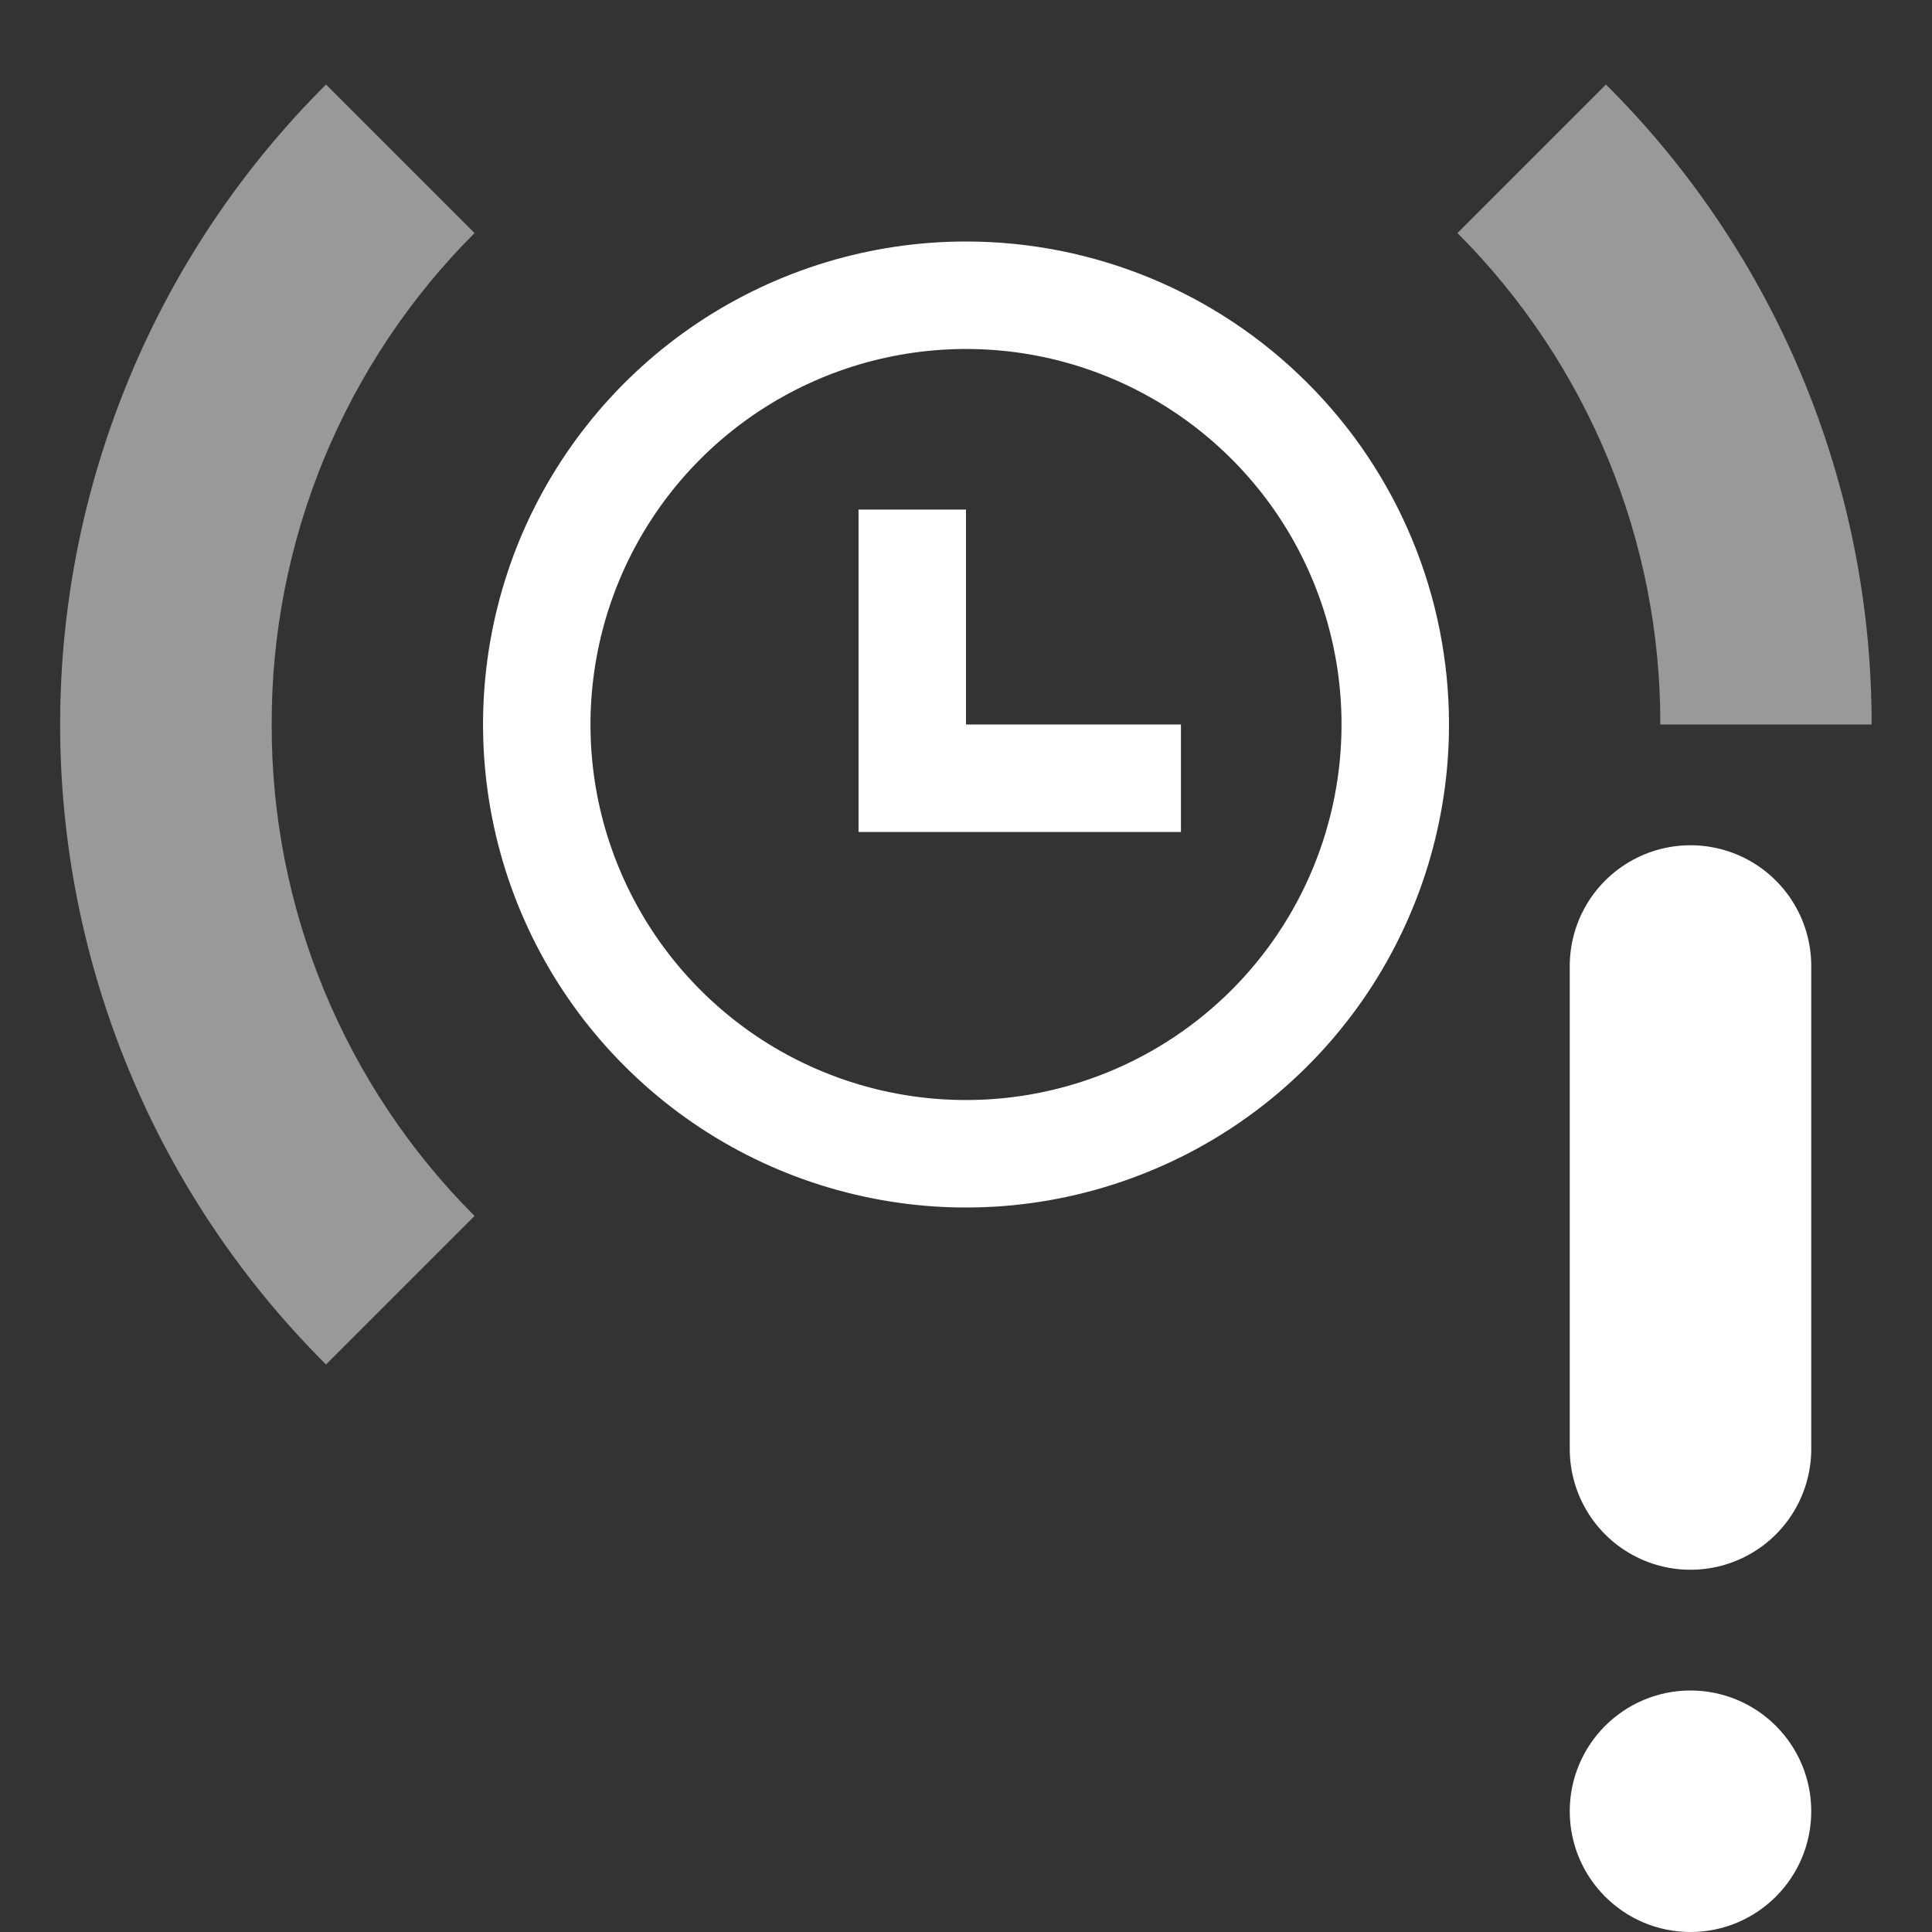 <svg width="16" height="16" viewBox="0 0 16 16" fill="none" xmlns="http://www.w3.org/2000/svg">
<rect x="0" y="0" width="16" height="16" fill="#333333" stroke="none"/>
<path d="M8 2C7.209 2 6.436 2.235 5.778 2.674C5.12 3.114 4.607 3.738 4.304 4.469C4.002 5.2 3.923 6.004 4.077 6.78C4.231 7.556 4.612 8.269 5.172 8.828C5.731 9.388 6.444 9.769 7.22 9.923C7.996 10.078 8.8 9.998 9.531 9.695C10.262 9.393 10.886 8.88 11.326 8.222C11.765 7.564 12 6.791 12 6C12 4.939 11.579 3.922 10.828 3.172C10.078 2.421 9.061 2 8 2ZM8 9.11C7.385 9.11 6.784 8.928 6.272 8.586C5.761 8.244 5.362 7.758 5.127 7.19C4.891 6.622 4.83 5.997 4.95 5.393C5.07 4.79 5.366 4.236 5.801 3.801C6.236 3.366 6.79 3.07 7.393 2.95C7.997 2.83 8.622 2.891 9.19 3.127C9.758 3.362 10.244 3.761 10.586 4.272C10.928 4.784 11.11 5.385 11.11 6C11.11 6.825 10.782 7.616 10.199 8.199C9.616 8.782 8.825 9.11 8 9.11V9.11Z" fill="white"/>
<path d="M9.78 6.89H7.11V4.22H8V6H9.78V6.89Z" fill="white"/>
<path opacity="0.5" d="M12.07 1.93C12.604 2.464 13.027 3.099 13.316 3.797C13.604 4.496 13.752 5.244 13.75 6H15.5C15.501 5.015 15.307 4.04 14.929 3.13C14.552 2.221 13.998 1.395 13.3 0.7L12.07 1.93Z" fill="white"/>
<path opacity="0.5" d="M2.25 6C2.248 5.244 2.396 4.496 2.684 3.797C2.973 3.099 3.396 2.464 3.93 1.93L2.7 0.7C2.002 1.395 1.448 2.221 1.071 3.13C0.693 4.04 0.498 5.015 0.498 6C0.498 6.985 0.693 7.96 1.071 8.87C1.448 9.779 2.002 10.605 2.7 11.3L3.93 10.07C3.396 9.536 2.973 8.901 2.684 8.202C2.396 7.504 2.248 6.756 2.25 6Z" fill="white"/>
<path d="M14 16C14.552 16 15 15.552 15 15C15 14.448 14.552 14 14 14C13.448 14 13 14.448 13 15C13 15.552 13.448 16 14 16Z" fill="white"/>
<path d="M14 8V12" stroke="white" stroke-width="2" stroke-miterlimit="10" stroke-linecap="round"/>
</svg>
